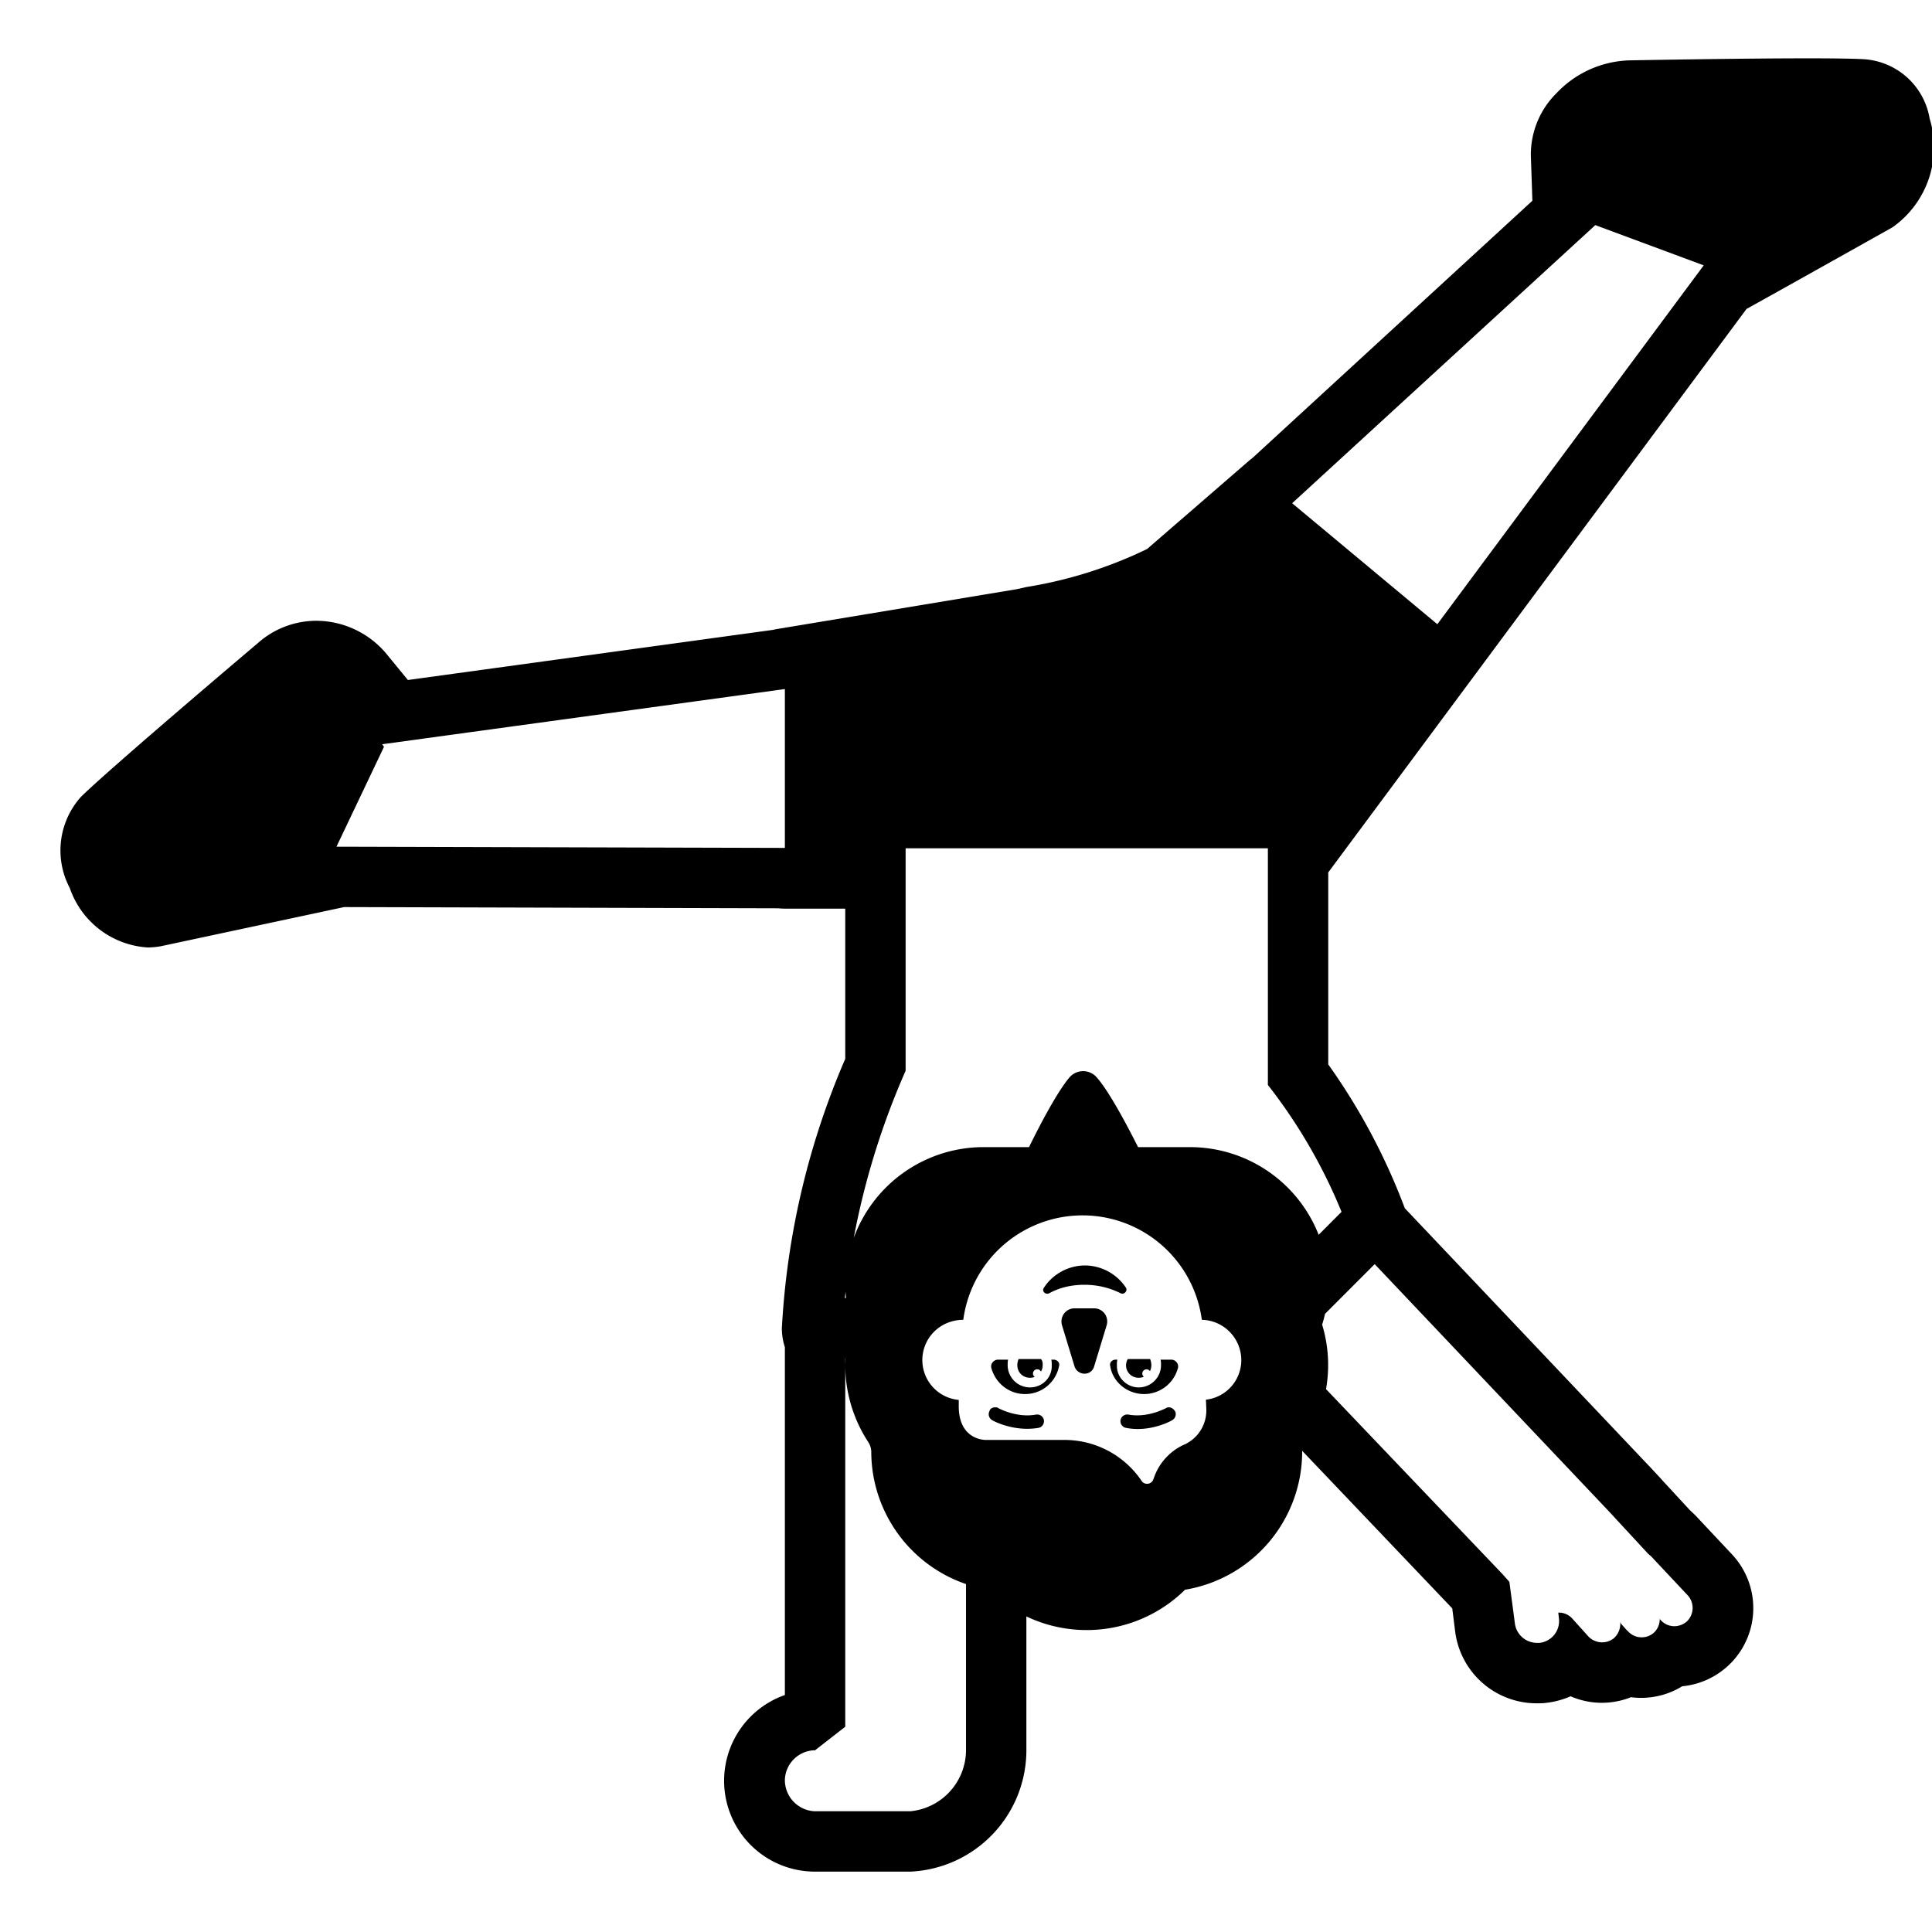 <svg xmlns="http://www.w3.org/2000/svg" xmlns:xlink="http://www.w3.org/1999/xlink" width="32" height="32" viewBox="0 0 32 32"><g fill="none"><g fill="currentColor" clip-path="url(#fluentEmojiHighContrastWomanCartwheeling0)"><path d="m27.49 26.817l-.002-.002v-.024zm-9.53-5.537c.22 0 .42.05.6.14c.06.03.12-.04.09-.09a.82.82 0 0 0-.68-.37c-.28 0-.54.15-.68.37c-.04.06.03.12.09.09c.16-.09.36-.14.58-.14m.37.67l-.21.69c-.05.15-.26.15-.32 0l-.21-.69c-.04-.14.06-.28.21-.28h.32c.15 0 .25.14.21.28m-1.06.66q0 .06-.028.108a.07.07 0 1 0-.104.088a.2.2 0 0 1-.078.014c-.12 0-.21-.09-.21-.21c0-.04.01-.07.02-.1h.37c.03.03.03.06.03.1m1.59.21a.205.205 0 0 1-.18-.31h.37c.01.03.02.06.02.1q0 .054-.023.1a.07.07 0 0 0-.127.04q.001.033.025.053a.2.2 0 0 1-.085.017"/><path d="M17.06 22.98a.37.37 0 0 1-.37-.37c0-.027 0-.061.007-.09h-.167c-.07 0-.13.07-.11.14c.07.25.29.43.56.43c.28 0 .51-.2.56-.46c.02-.06-.03-.11-.09-.11h-.037q.009.039.007.09c.01.2-.15.37-.36.37m1.8 0c.2 0 .37-.16.37-.37c0-.027 0-.061-.007-.09h.177c.07 0 .13.07.11.14a.58.58 0 0 1-.56.43c-.28 0-.52-.2-.56-.46c-.02-.06.03-.11.09-.11h.027q-.009.039-.007.09c-.01.2.16.37.36.37m-2.38.33c.02 0 .04 0 .05.01c0 0 .3.17.63.11c.06-.01.12.03.13.09s-.03.12-.09.13c-.41.07-.76-.12-.77-.13a.113.113 0 0 1-.04-.15c.01-.04.05-.06.09-.06m2.88 0c.04 0 .07.02.1.06c.03.05.01.12-.04.15c-.01.01-.37.21-.77.13a.113.113 0 0 1-.09-.13c.01-.06.07-.1.13-.09c.288.052.545-.07.613-.102l.017-.008c.01-.01.03-.01.04-.01"/><path d="m24.054 26.64l.046.366a1.36 1.36 0 0 0 1.365 1.206c.03 0 .1 0 .132-.006q.217-.023.417-.11a1.3 1.3 0 0 0 1 .015q.084.011.169.011a1.3 1.3 0 0 0 .68-.192a1.3 1.3 0 0 0 .859-2.146l-.034-.038l-.61-.65l-.09-.085l-.434-.47l-.05-.056l-.161-.173l-4.075-4.3A10.4 10.4 0 0 0 22 17.63v-3.18l6.928-9.333c.448-.248 1.254-.7 1.977-1.105l.442-.248a1.62 1.62 0 0 0 .614-1.8a1.18 1.18 0 0 0-1.086-.983c-.161-.01-.5-.015-.922-.015C28.776.966 26.98 1 26.98 1a1.73 1.73 0 0 0-1.2.544a1.43 1.43 0 0 0-.424 1.043l.025.738l-4.63 4.255l-.054.043L19 9.093a7.2 7.2 0 0 1-2 .63l-.155.035l-4 .665l-.045.01l-6.044.83l-.356-.434a1.52 1.52 0 0 0-1.157-.547c-.361 0-.71.133-.978.375c-.228.192-2.44 2.067-2.921 2.538a1.33 1.33 0 0 0-.188 1.514a1.46 1.46 0 0 0 1.29.984q.109-.001.216-.02l3.038-.649l7.192.02a1 1 0 0 0 .108.006h1v2.488A13 13 0 0 0 12.95 22q0 .16.05.313v5.762A1.505 1.505 0 0 0 13.49 31h1.59A2.013 2.013 0 0 0 17 29v-2.227a2.32 2.32 0 0 0 2.628-.442a2.32 2.32 0 0 0 1.94-2.301zM26.4 3.72l1.819.675l-4.412 5.944l-2.405-2.004l5.02-4.605zM14.952 14.05H21v3.92c.502.641.913 1.35 1.22 2.102l-.379.38A2.29 2.29 0 0 0 19.716 19h-.866c-.19-.378-.477-.916-.68-1.15a.298.298 0 0 0-.46 0c-.2.238-.482.773-.666 1.15h-.76a2.29 2.29 0 0 0-2.143 1.503c.179-.95.467-1.88.859-2.768V14.05zm7.019 8.911a2.3 2.3 0 0 0-.072-1.02q.027-.09.048-.18l.822-.823l3.842 4.055l.093.099l.064.07l.037.04l.161.174l.002.002l.33.357l.05.043l.61.65a.31.31 0 0 1-.02.43a.32.32 0 0 1-.207.077a.3.3 0 0 1-.223-.1l-.018-.018a.3.3 0 0 1-.102.23a.3.3 0 0 1-.2.072a.3.3 0 0 1-.223-.1l-.011-.01l-.01-.009l-.1-.112v-.01l-.008-.01a.32.32 0 0 1-.11.27a.31.31 0 0 1-.314.038a.3.3 0 0 1-.106-.074l-.27-.3a.3.3 0 0 0-.2-.092h-.026l.01.091a.363.363 0 0 1-.32.41h-.037a.37.37 0 0 1-.373-.332L25 26.2l-.114-.128l-2.923-3.064zm-6.989 2.582c.272.32.625.56 1.018.694V29a1.02 1.02 0 0 1-.92 1h-1.59a.517.517 0 0 1-.49-.52a.506.506 0 0 1 .5-.49l.5-.39v-6.1h.003l-.003.107c0 .455.133.9.383 1.281q.045.072.048.155c0 .55.196 1.08.551 1.5m-.977-4.145l.007.102h-.019zM13 11.413v2.637v-.006l-7.427-.02l.787-1.654l-.033-.048l.004.005zm6.974 11.77l.006.147a.62.62 0 0 1-.33.58q-.008.007-.02.01a.94.94 0 0 0-.5.51l-.03.08a.11.11 0 0 1-.146.057a.1.1 0 0 1-.044-.037a1.54 1.54 0 0 0-1.28-.68h-1.3c-.08 0-.46-.04-.45-.58v-.083a.663.663 0 0 1-.186-1.276a.7.7 0 0 1 .256-.051h.005a1.993 1.993 0 0 1 3.951 0a.67.67 0 0 1 .654.667a.66.66 0 0 1-.586.656"/></g><defs><clipPath id="fluentEmojiHighContrastWomanCartwheeling0"><path fill="#fff" d="M0 0h32v32H0z"/></clipPath></defs></g></svg>